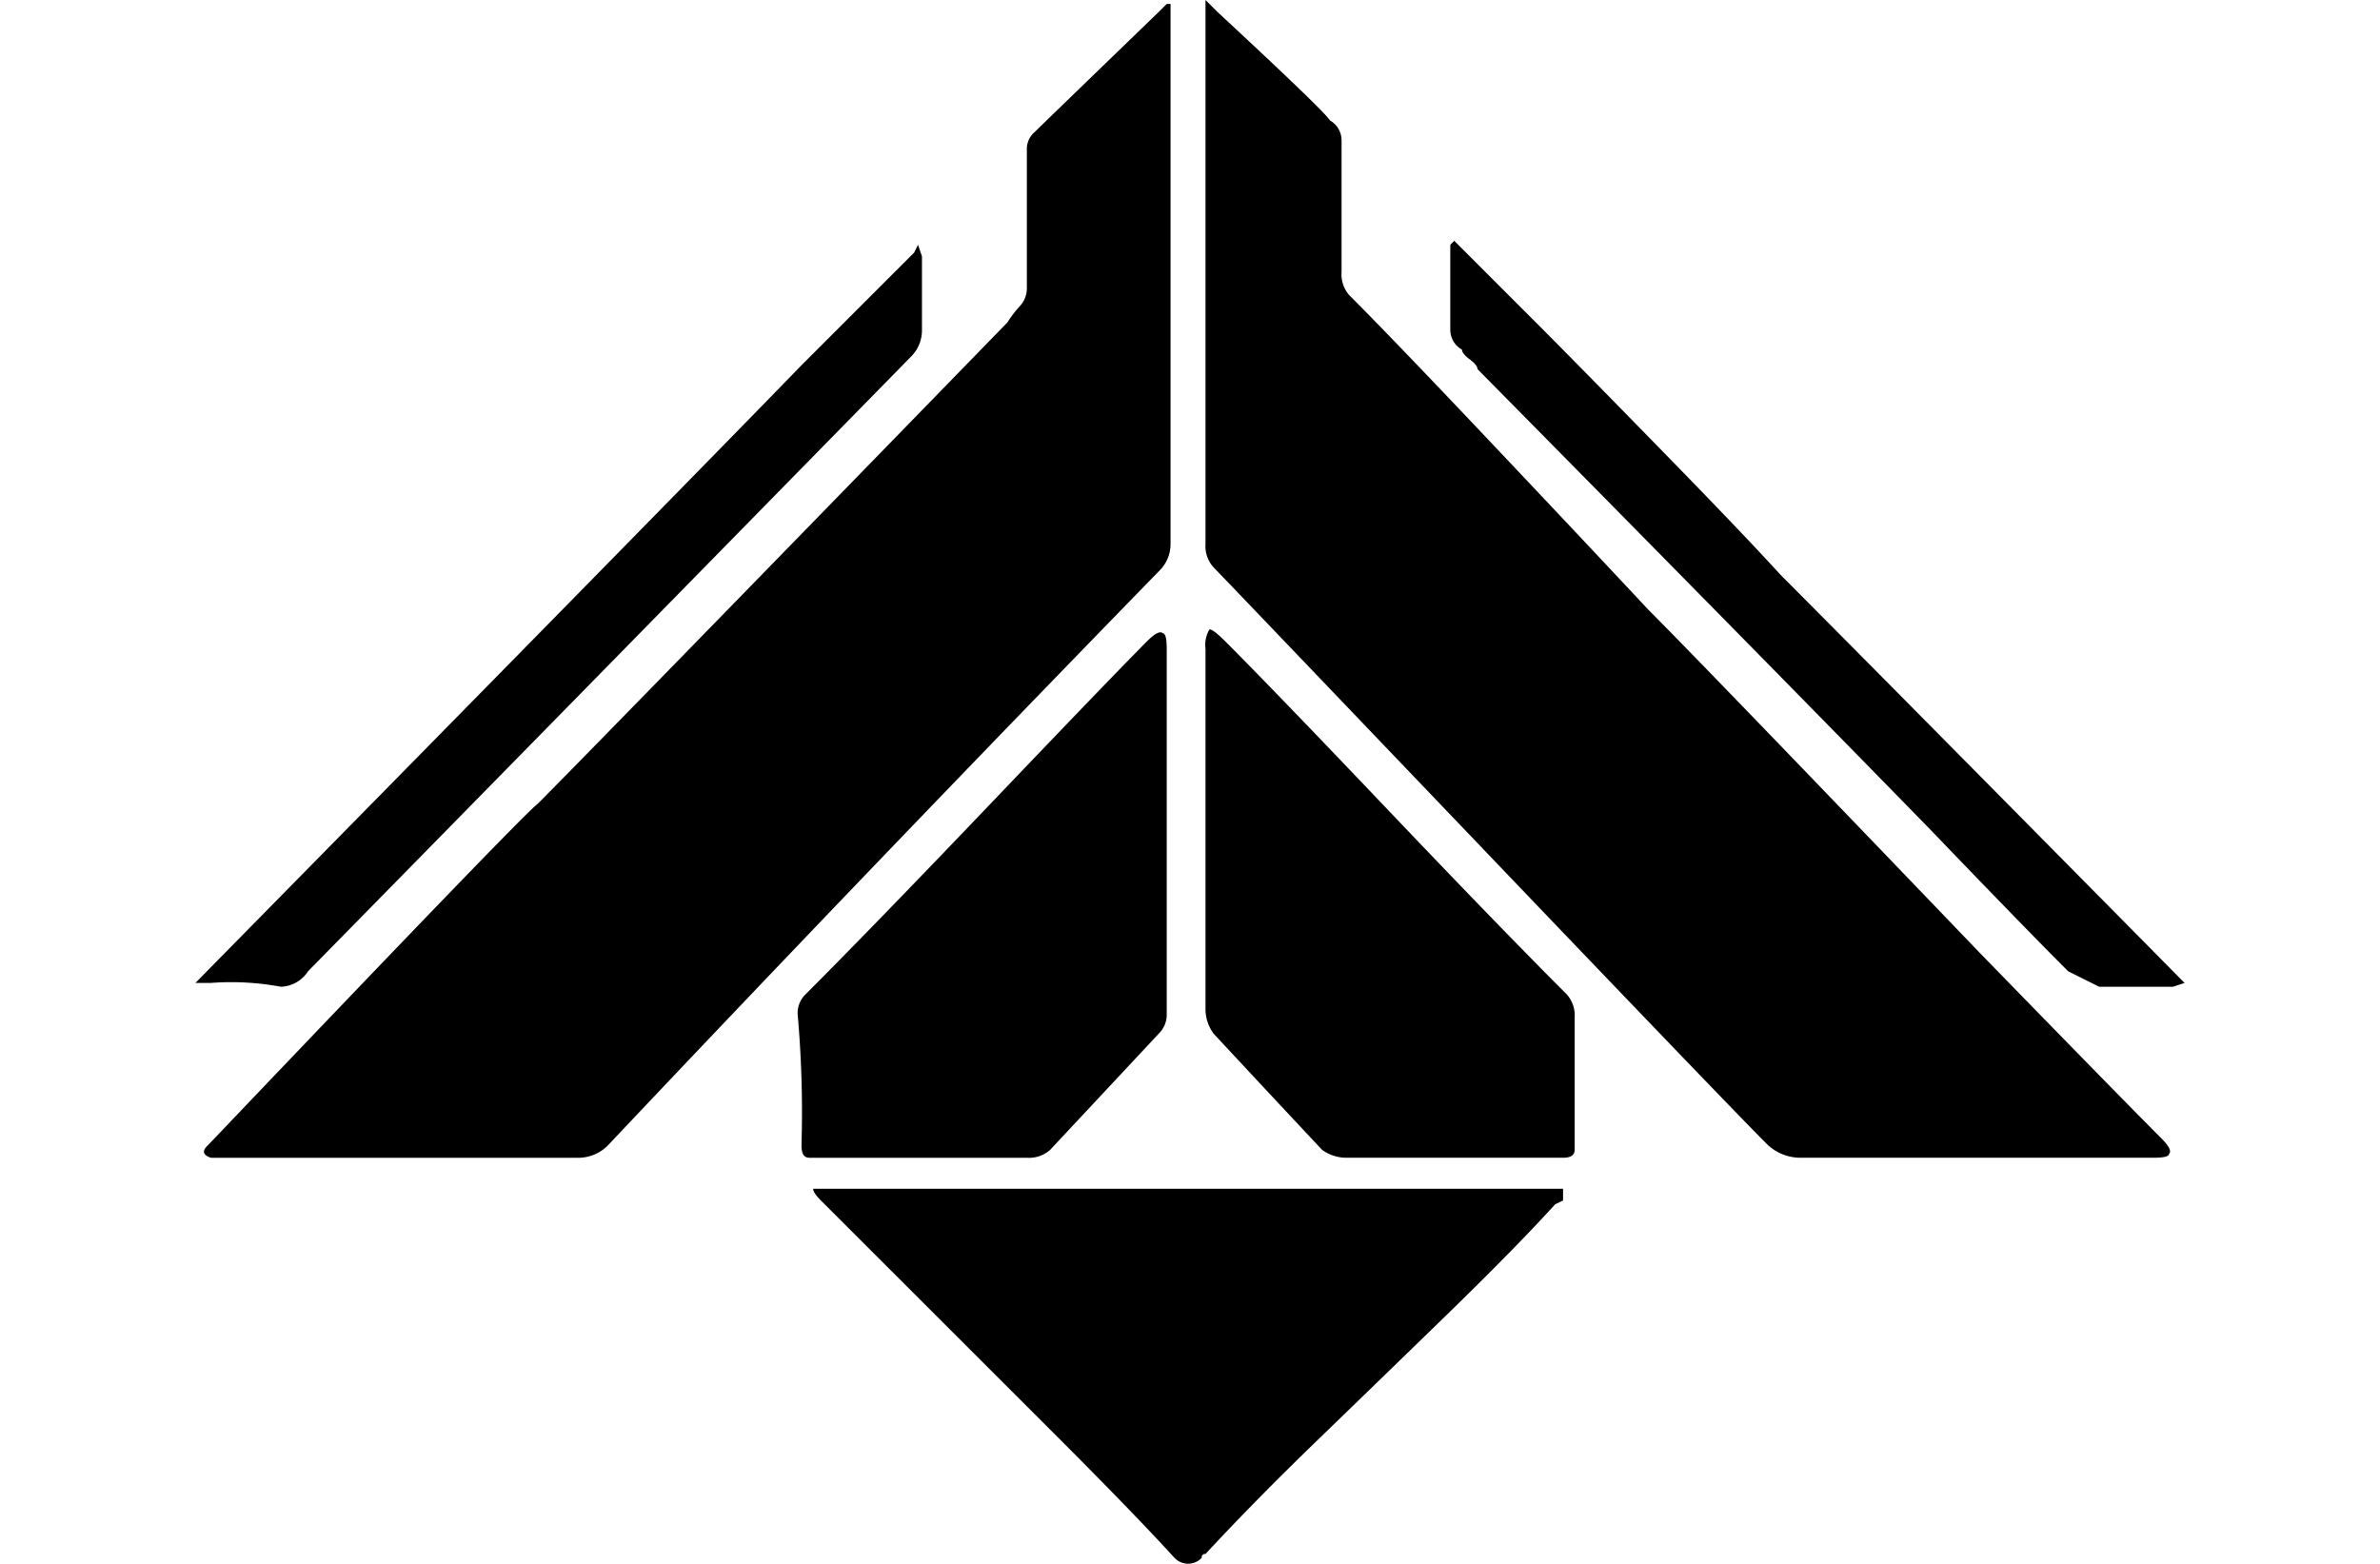 <svg height="960" style="" width="1461" xmlns="http://www.w3.org/2000/svg"><path d="m740.022 0v333.918a19.437 19.437 0 004.842 14.283c3.18 3.179 57.176 59.67 162.117 169.38 103.35 108.12 162.171 169.272 176.481 183.582a29.658 29.658 0 0021.465 9.603h217.071c6.36 0 9.522-.83 9.522-2.421 1.59-1.59.01-4.752-4.761-9.522-15.899-15.9-53.254-54.087-112.086-114.507-112.89-117.66-180.447-187.629-202.707-209.889-22.259-23.85-54.042-57.629-95.382-101.353-41.34-43.725-70.79-74.341-88.281-91.831a19.437 19.437 0 01-4.761-14.283v-81.099a14.015 14.015 0 00-7.182-11.943c-1.59-3.181-24.636-25.396-69.156-66.735zm-23.805 2.421-4.761 4.761c-47.7 46.11-73.158 70.737-76.338 73.917a13.741 13.741 0 00-4.761 9.522v85.86a16.18 16.18 0 01-4.761 11.943 71.041 71.041 0 00-7.182 9.522c-171.72 176.49-267.897 275.079-288.567 295.749-4.771 3.18-71.577 72.318-200.367 207.468l-2.34 2.421c-3.18 3.18-2.43 5.592 2.34 7.182h224.172a25.787 25.787 0 0019.125-7.182c108.12-114.48 221.018-232.122 338.679-352.962a22.881 22.881 0 007.101-16.704v-331.497zm176.481 145.413-2.421 2.421v52.452a14.016 14.016 0 007.182 11.943c0 1.59 1.581 3.587 4.761 5.971 3.18 2.385 4.761 4.381 4.761 5.971 124.02 125.611 217.035 220.207 279.045 283.806 38.16 39.749 66.029 68.369 83.52 85.86l19.044 9.522h45.351l7.101-2.34-7.101-7.182c-130.38-131.97-210.666-213.086-240.876-243.297-15.901-17.491-40.608-43.283-73.998-77.468-33.389-34.184-58.767-60.058-76.257-77.548zm-329.157 2.421-2.34 4.761-69.156 69.156c-50.88 52.47-173.345 177.267-367.326 374.427l-4.761 4.842h9.522a166.251 166.251 0 0142.93 2.34 20.63 20.63 0 0016.704-9.522c89.04-90.63 212.256-216.258 369.666-376.848a22.881 22.881 0 007.182-16.704v-45.27zm178.902 236.115a18.866 18.866 0 00-2.421 11.943v221.751a25.649 25.649 0 004.842 14.364c20.67 22.26 42.886 46.056 66.735 71.496a25.647 25.647 0 0014.283 4.842h133.632c4.77 0 7.101-1.661 7.101-4.842v-81.018a19.437 19.437 0 00-4.761-14.364c-27.03-27.03-63.971-65.136-110.876-114.426-46.905-49.29-79.933-83.484-99.013-102.564-4.77-4.77-7.932-7.182-9.522-7.182zm-32.197 2.421c-1.59.795-3.587 2.376-5.971 4.761-12.72 12.72-44.087 45.252-94.172 97.722-50.085 52.47-88.687 92.237-115.717 119.268a16.179 16.179 0 00-4.761 11.943 674.336 674.336 0 012.421 78.678v2.421c-0 4.77 1.581 7.182 4.761 7.182h133.551a19.434 19.434 0 0014.283-4.842l66.816-71.496a16.179 16.179 0 004.761-11.943v-224.172c0-6.36-.831-9.522-2.421-9.522-.795-.795-1.961-.795-3.551 0zm-211.099 341.019c0 1.59 1.581 4.002 4.761 7.182l143.154 143.073c33.39 33.389 58.017 58.847 73.917 76.338a11.493 11.493 0 0016.704 0 2.107 2.107 0 012.34-2.421c20.67-22.259 43.381-45.306 68.026-69.156 24.645-23.851 51.269-49.643 79.888-77.468 28.62-27.824 50.835-50.536 66.735-68.026l4.842-2.34v-7.182h-4.842z" style="stroke-width:41.316"/></svg>